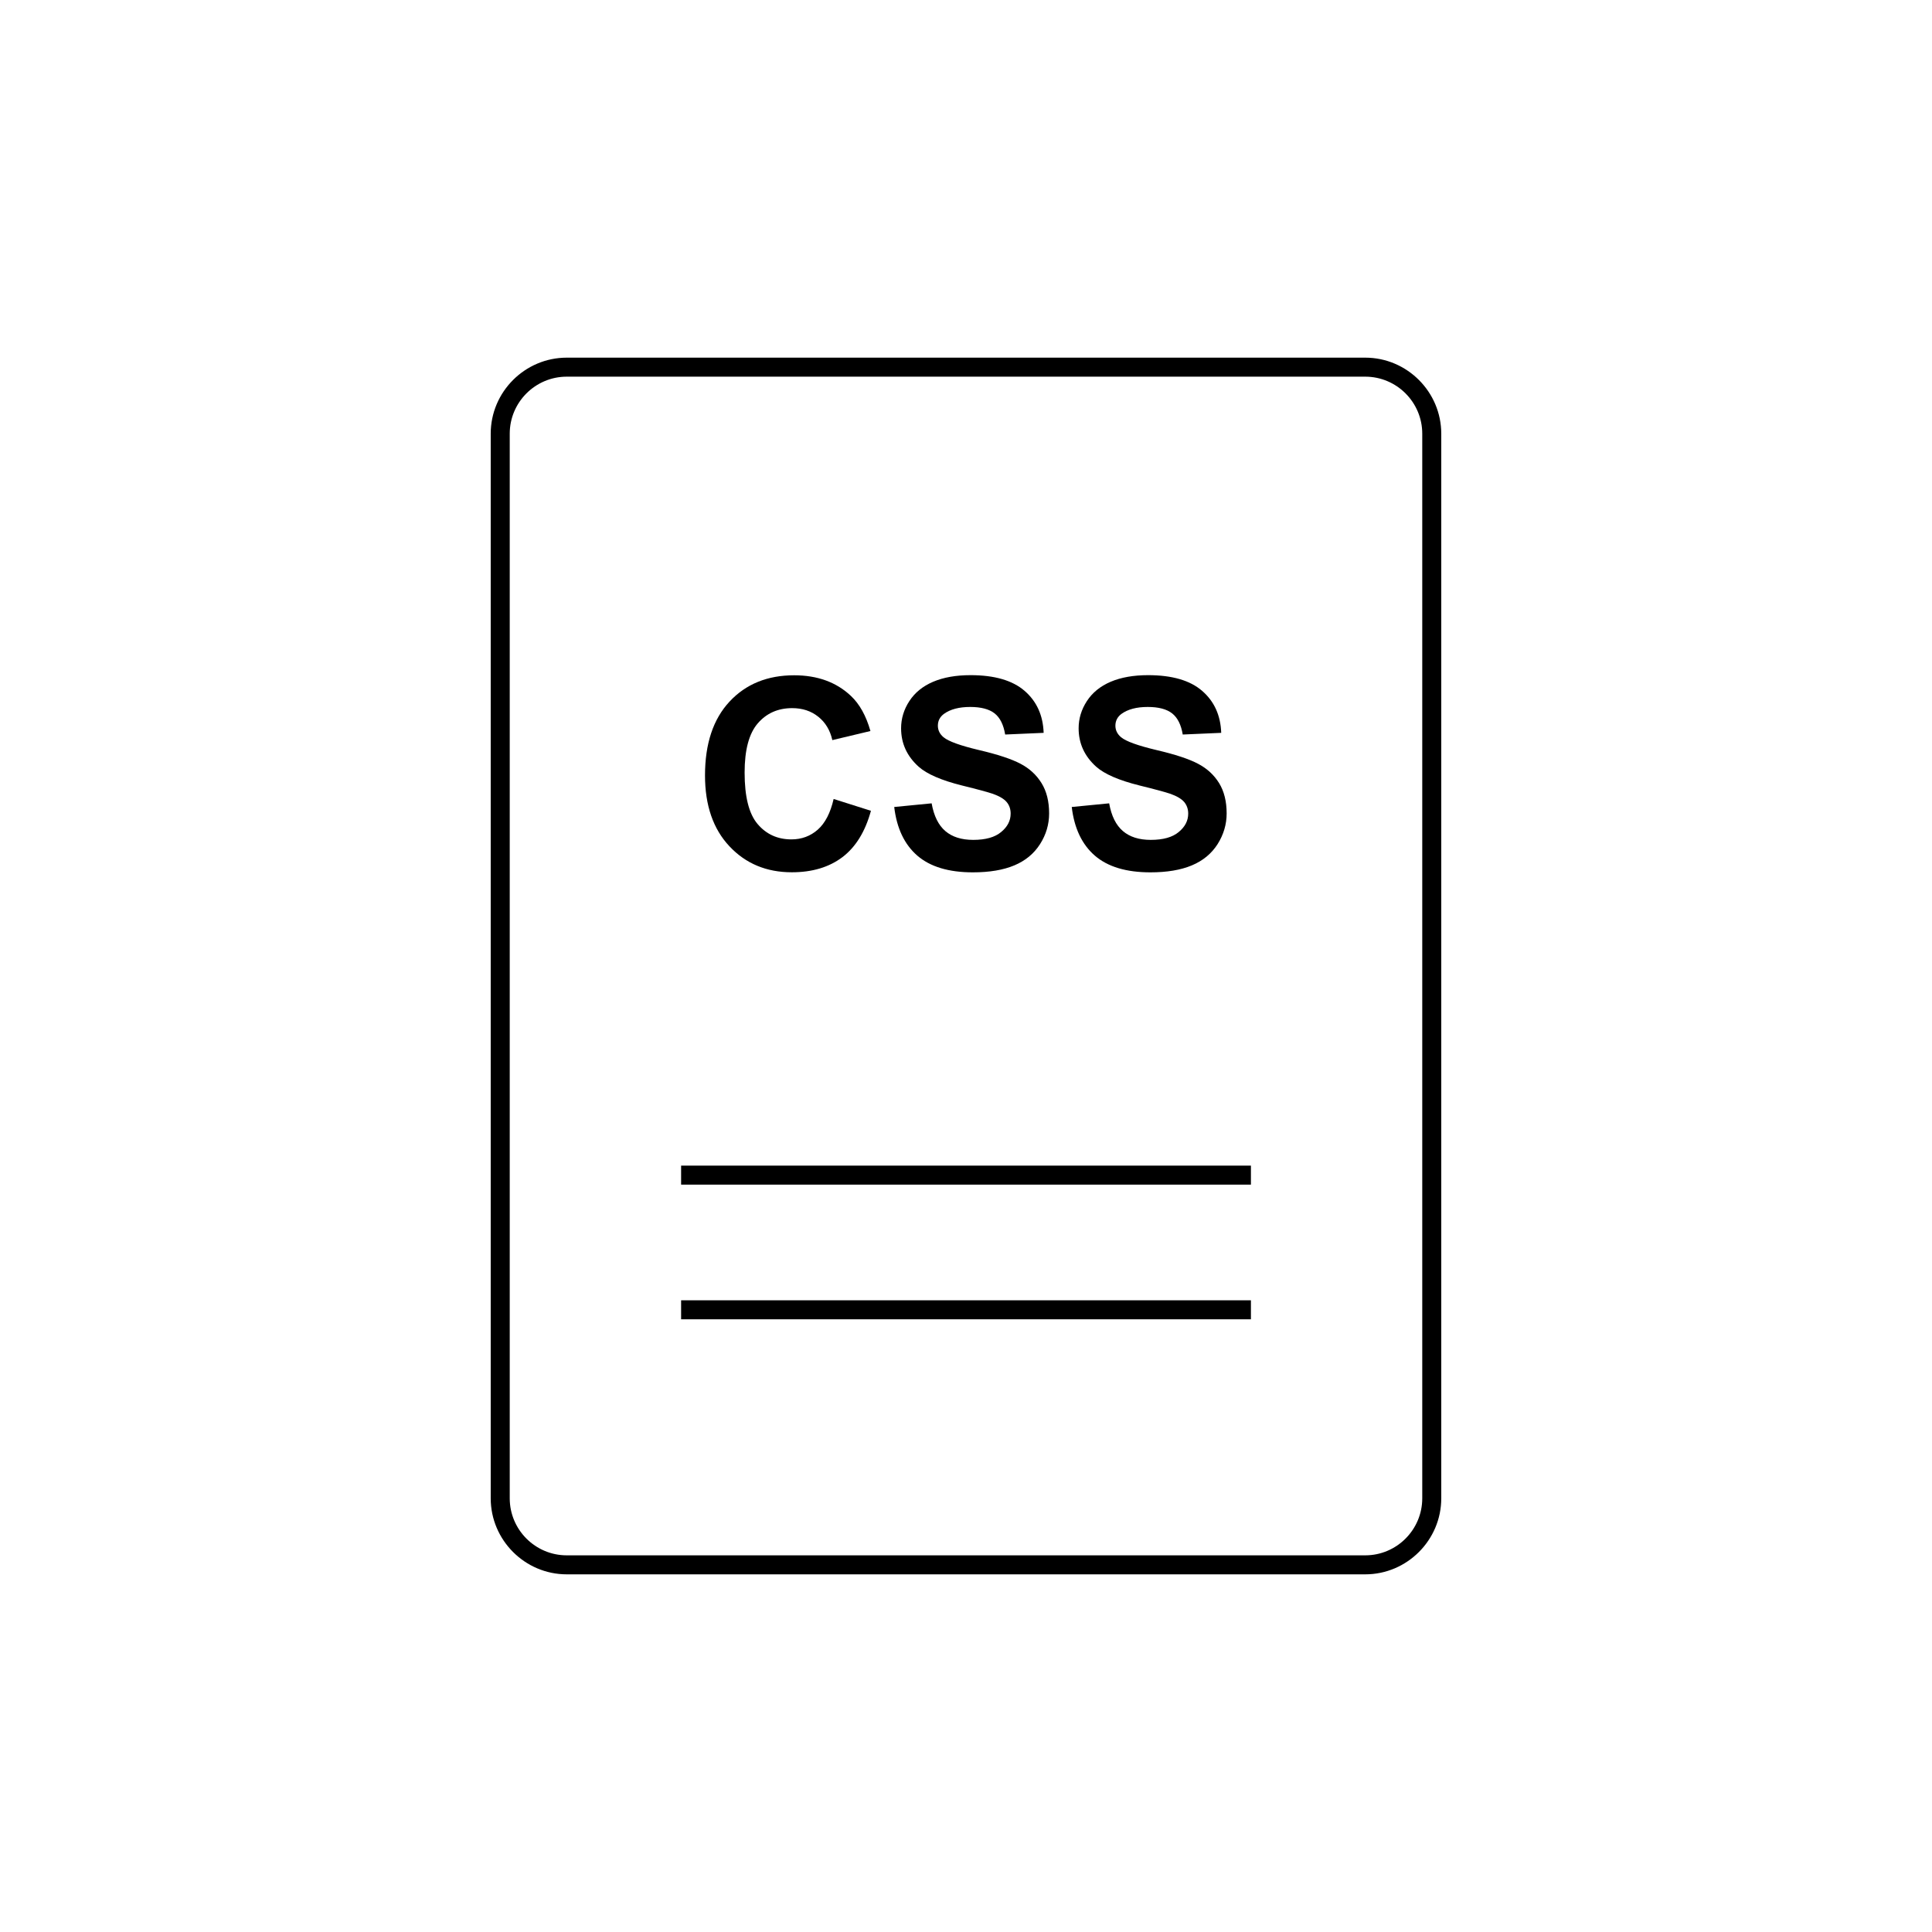 <?xml version="1.0" encoding="UTF-8"?>
<svg width="752pt" height="752pt" version="1.1" viewBox="0 0 752 752" xmlns="http://www.w3.org/2000/svg">
 <defs>
  <clipPath id="a">
   <path d="m191 139.21h370v473.58h-370z"/>
  </clipPath>
 </defs>
 <g clip-path="url(#a)">
  <path d="m531.39 139.21h-310.79c-16.281 0-29.598 13.32-29.598 29.598v414.38c0 16.281 13.32 29.598 29.598 29.598h310.79c16.281 0 29.598-13.32 29.598-29.598v-414.38c0-16.277-13.316-29.598-29.598-29.598zm22.199 443.98c0 12.238-9.961 22.199-22.199 22.199h-310.79c-12.238 0-22.195-9.957-22.195-22.199v-414.38c0-12.238 9.961-22.199 22.199-22.199h310.79c12.234 0 22.195 9.961 22.195 22.199z"/>
 </g>
 <path d="m265.11 506.12h221.79v7.398h-221.79z"/>
 <path d="m265.11 453.7h221.79v7.398h-221.79z"/>
 <path d="m308.19 339.52c7.961 0 14.52-1.969 19.711-5.891 5.18-3.938 8.879-9.945 11.098-18.039l-14.52-4.602c-1.242 5.418-3.301 9.398-6.172 11.941-2.856 2.516-6.289 3.789-10.258 3.789-5.402 0-9.781-1.996-13.156-5.965-3.391-3.981-5.062-10.656-5.062-20.039 0-8.836 1.703-15.215 5.137-19.18 3.418-3.938 7.875-5.906 13.379-5.906 3.981 0 7.356 1.109 10.152 3.344 2.781 2.219 4.617 5.254 5.477 9.102l14.828-3.535c-1.688-5.934-4.219-10.492-7.594-13.66-5.668-5.356-13.039-8.035-22.109-8.035-10.375 0-18.766 3.402-25.129 10.227-6.379 6.836-9.559 16.414-9.559 28.754 0 11.66 3.184 20.867 9.516 27.586 6.324 6.738 14.418 10.109 24.262 10.109z"/>
 <path d="m378.8 326.91c-4.559 0-8.168-1.141-10.848-3.434-2.68-2.293-4.453-5.875-5.328-10.789l-14.562 1.422c0.977 8.301 3.996 14.605 8.996 18.941 5.031 4.336 12.223 6.496 21.605 6.496 6.438 0 11.824-0.902 16.133-2.707 4.32-1.805 7.668-4.574 10.02-8.273 2.367-3.715 3.535-7.695 3.535-11.941 0-4.691-0.977-8.629-2.961-11.824-1.969-3.184-4.691-5.699-8.199-7.531-3.477-1.836-8.879-3.625-16.16-5.328-7.281-1.73-11.867-3.391-13.762-4.973-1.48-1.242-2.219-2.754-2.219-4.5 0-1.926 0.801-3.449 2.383-4.617 2.457-1.777 5.859-2.68 10.211-2.68 4.203 0 7.371 0.844 9.488 2.5 2.117 1.672 3.477 4.41 4.113 8.227l14.977-0.652c-0.238-6.824-2.707-12.27-7.414-16.34-4.691-4.07-11.707-6.113-21.016-6.113-5.699 0-10.566 0.859-14.594 2.574-4.012 1.715-7.106 4.219-9.25 7.519-2.144 3.285-3.211 6.824-3.211 10.598 0 5.859 2.266 10.832 6.824 14.934 3.242 2.887 8.879 5.328 16.902 7.324 6.246 1.539 10.227 2.633 12.004 3.242 2.559 0.918 4.352 1.984 5.371 3.211 1.035 1.227 1.539 2.738 1.539 4.484 0 2.738-1.215 5.121-3.672 7.148-2.438 2.062-6.066 3.082-10.906 3.082z"/>
 <path d="m447.9 326.91c-4.543 0-8.156-1.141-10.832-3.434-2.68-2.293-4.469-5.875-5.344-10.789l-14.562 1.422c0.977 8.301 3.996 14.605 8.996 18.941 5.031 4.336 12.238 6.496 21.605 6.496 6.453 0 11.824-0.902 16.133-2.707 4.336-1.805 7.668-4.574 10.035-8.273 2.34-3.715 3.523-7.695 3.523-11.941 0-4.691-0.977-8.629-2.945-11.824-1.969-3.184-4.707-5.699-8.215-7.531-3.465-1.836-8.879-3.625-16.16-5.328-7.281-1.73-11.867-3.391-13.762-4.973-1.48-1.242-2.219-2.754-2.219-4.5 0-1.926 0.812-3.449 2.383-4.617 2.473-1.777 5.859-2.68 10.211-2.68 4.219 0 7.371 0.844 9.488 2.5 2.117 1.672 3.492 4.41 4.129 8.227l14.977-0.652c-0.238-6.824-2.723-12.27-7.43-16.34-4.676-4.07-11.707-6.113-21.016-6.113-5.699 0-10.551 0.859-14.594 2.574-4.012 1.715-7.106 4.219-9.25 7.519-2.144 3.285-3.211 6.824-3.211 10.598 0 5.859 2.266 10.832 6.824 14.934 3.242 2.887 8.879 5.328 16.914 7.324 6.246 1.539 10.227 2.633 12.004 3.242 2.547 0.918 4.336 1.984 5.371 3.211 1.008 1.227 1.539 2.738 1.539 4.484 0 2.738-1.215 5.121-3.672 7.148-2.441 2.062-6.086 3.082-10.922 3.082z"/>
</svg>
